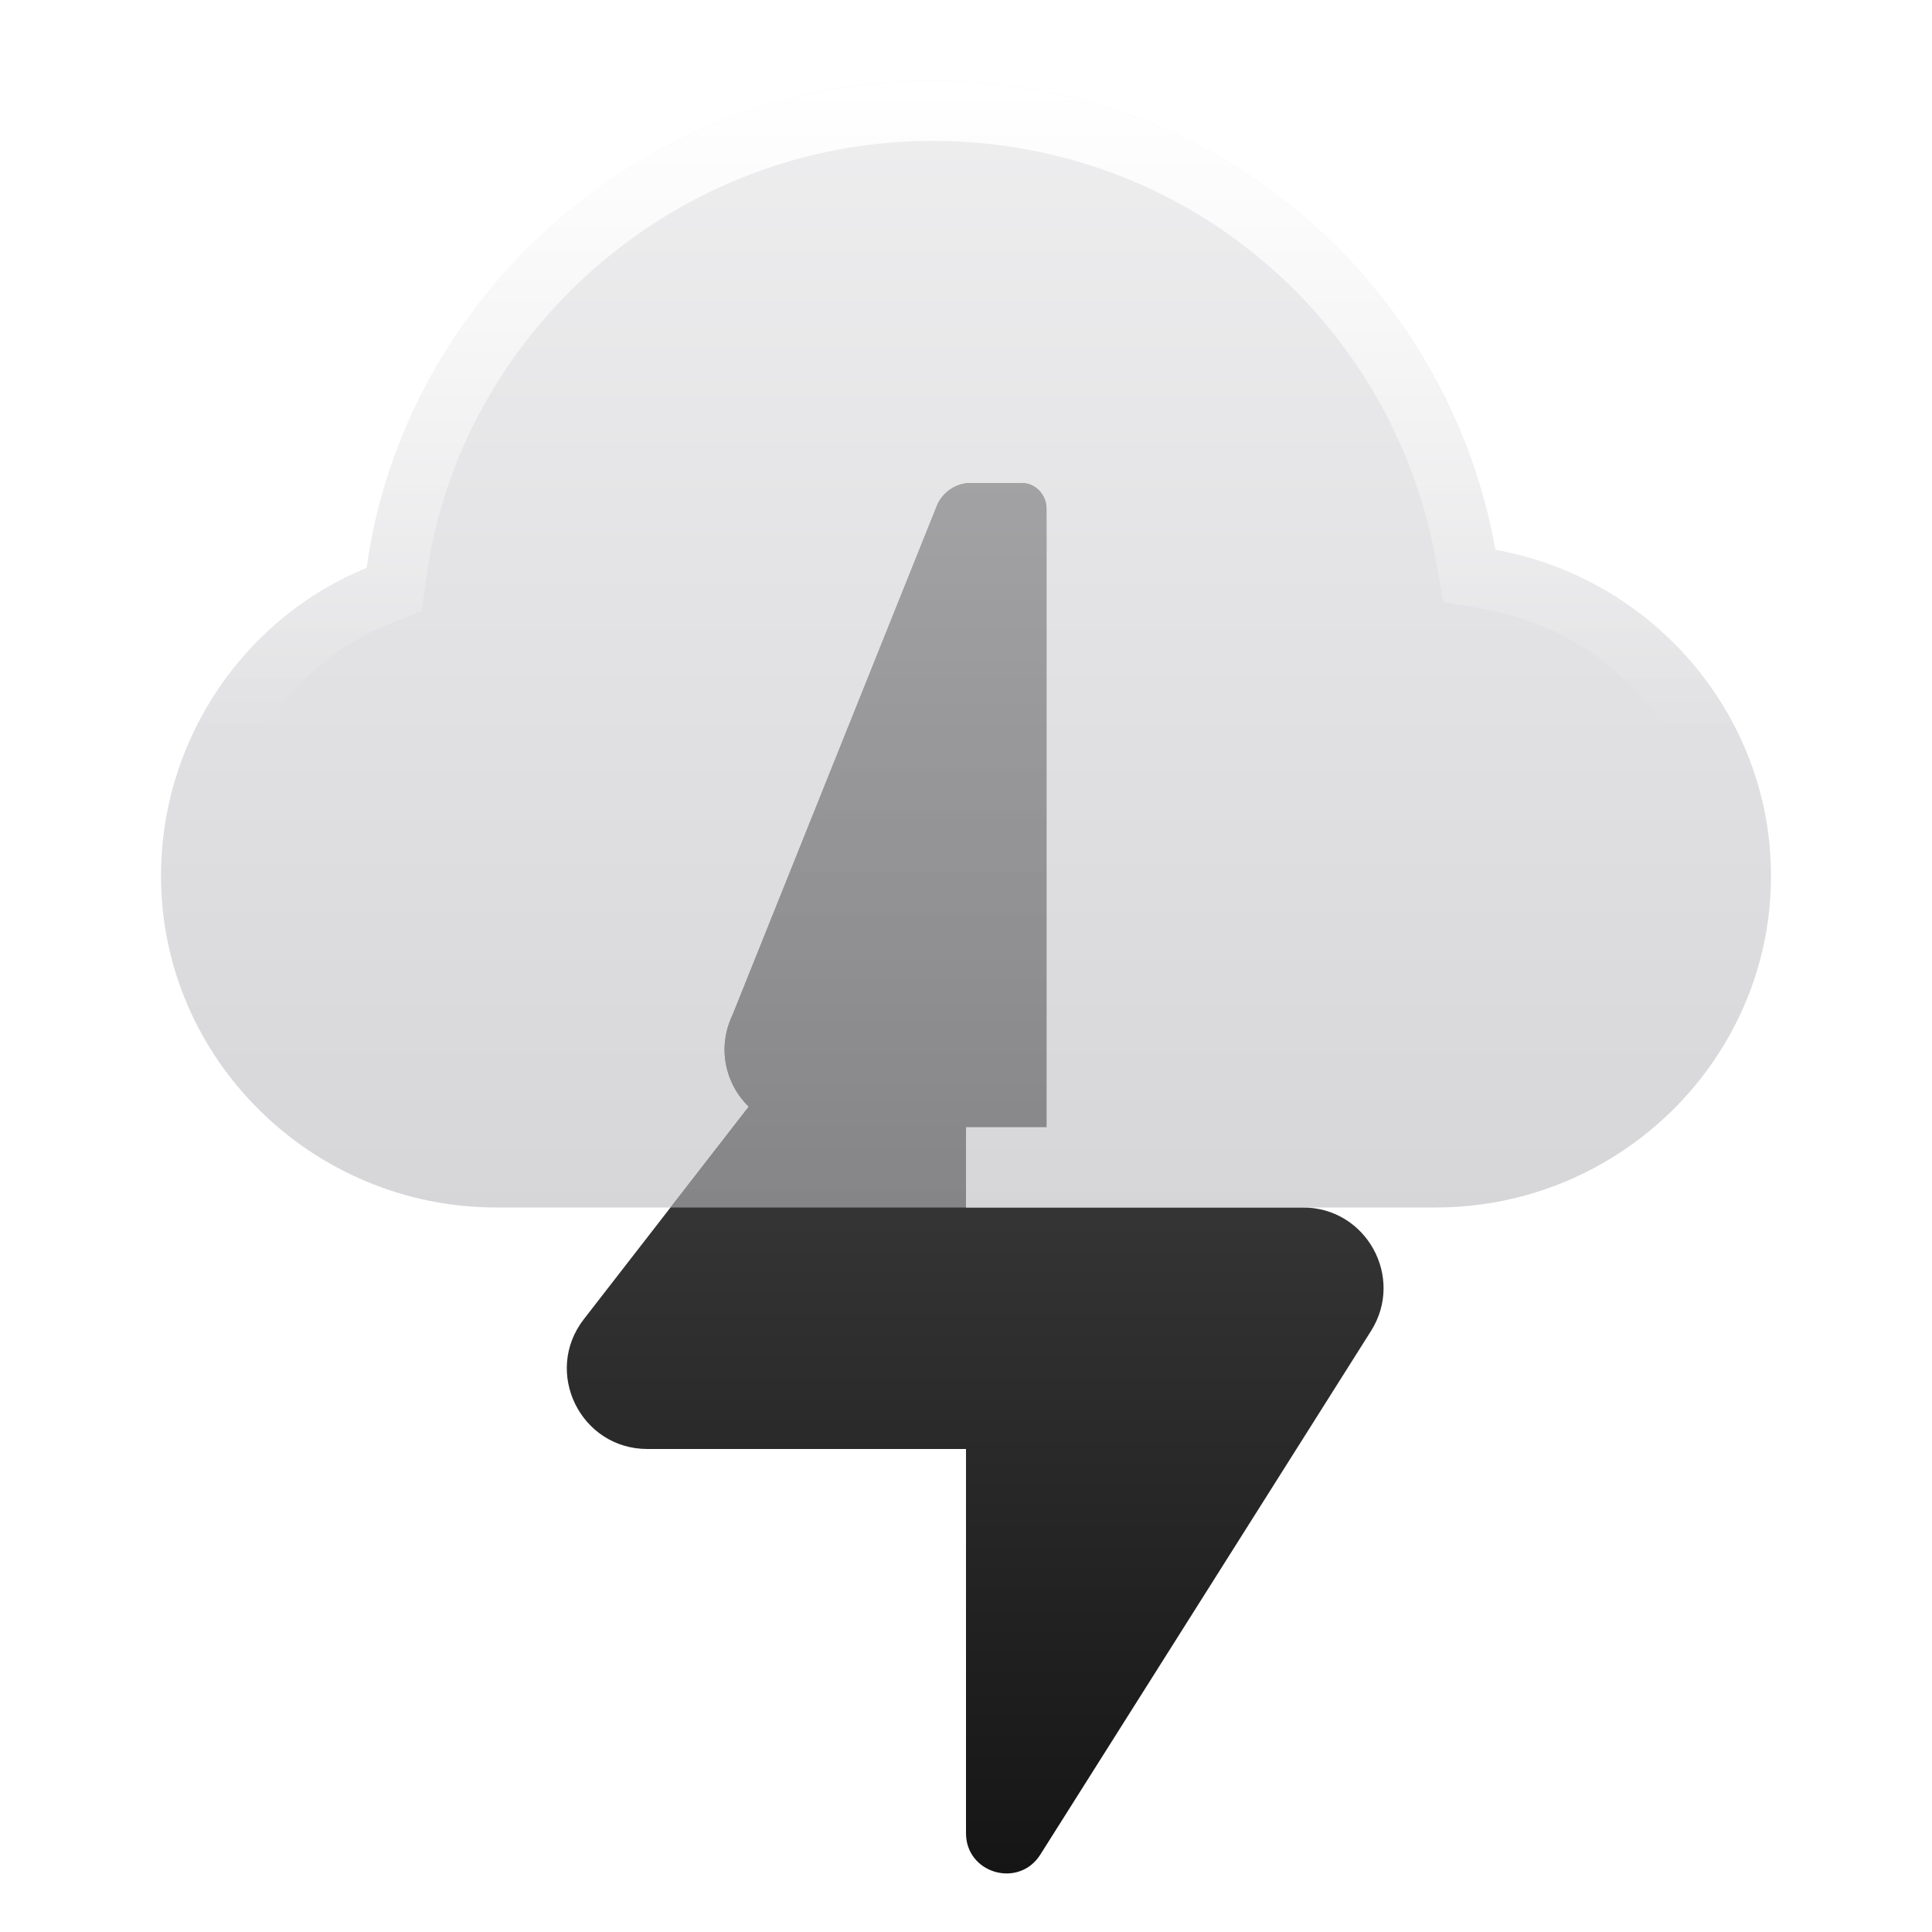 <svg xmlns="http://www.w3.org/2000/svg" width="24" height="24" viewBox="0 0 24 24">
    <title>cloud-bolt</title>
    <g fill="none">
      <path d="M12.693 6C12.863 6 13 6.144 13 6.32V14H12V15H16.186C16.973 15 17.452 15.868 17.031 16.534L12.923 23.039C12.655 23.462 12 23.273 12 22.773V18H8.043C7.211 18 6.743 17.044 7.253 16.387L9.301 13.747C9.016 13.473 8.903 13.019 9.099 12.61L11.646 6.263C11.724 6.102 11.883 6 12.056 6H12.693Z" fill="url(#1752500502778-4619436_cloud-bolt_existing_0_v5f55qy93)" data-glass="origin" mask="url(#1752500502778-4619436_cloud-bolt_mask_ug2b5ftjr)"></path>
      <path d="M12.693 6C12.863 6 13 6.144 13 6.32V14H12V15H16.186C16.973 15 17.452 15.868 17.031 16.534L12.923 23.039C12.655 23.462 12 23.273 12 22.773V18H8.043C7.211 18 6.743 17.044 7.253 16.387L9.301 13.747C9.016 13.473 8.903 13.019 9.099 12.61L11.646 6.263C11.724 6.102 11.883 6 12.056 6H12.693Z" fill="url(#1752500502778-4619436_cloud-bolt_existing_0_v5f55qy93)" data-glass="clone" filter="url(#1752500502778-4619436_cloud-bolt_filter_2a7210wen)" clip-path="url(#1752500502778-4619436_cloud-bolt_clipPath_slrxt4k03)"></path>
      <path fill-rule="evenodd" clip-rule="evenodd" d="M4.555 7.055C5.022 3.674 8.004 1 11.583 1C15.122 1 17.988 3.535 18.576 6.83C20.518 7.178 22 8.866 22 10.882C22 13.149 20.127 15 17.833 15H6.167C3.873 15 2 13.149 2 10.882C2 9.162 3.057 7.663 4.555 7.055Z" fill="url(#1752500502778-4619436_cloud-bolt_existing_1_ewvrpfohr)" data-glass="blur"></path>
      <path d="M11.583 1C15.121 1 17.988 3.535 18.575 6.83C20.517 7.178 22 8.866 22 10.883C22 13.149 20.126 15 17.833 15H6.167C3.874 15 2 13.149 2 10.883C2 9.162 3.057 7.662 4.556 7.055C5.022 3.674 8.004 1 11.583 1ZM11.583 1.75C8.379 1.75 5.714 4.147 5.299 7.157L5.239 7.587L4.837 7.75C3.618 8.244 2.75 9.471 2.75 10.883C2.75 12.727 4.279 14.25 6.167 14.25H17.833C19.721 14.25 21.25 12.727 21.25 10.883C21.25 9.243 20.042 7.855 18.443 7.568L17.929 7.477L17.837 6.962C17.312 4.016 14.749 1.75 11.583 1.75Z" fill="url(#1752500502778-4619436_cloud-bolt_existing_2_40cjqcp9k)"></path>
      <defs>
        <linearGradient id="1752500502778-4619436_cloud-bolt_existing_0_v5f55qy93" x1="12.114" y1="6" x2="12.114" y2="23.273" gradientUnits="userSpaceOnUse">
          <stop stop-color="#575757"></stop>
          <stop offset="1" stop-color="#151515"></stop>
        </linearGradient>
        <linearGradient id="1752500502778-4619436_cloud-bolt_existing_1_ewvrpfohr" x1="12" y1="1" x2="12" y2="15" gradientUnits="userSpaceOnUse">
          <stop stop-color="#E3E3E5" stop-opacity=".6"></stop>
          <stop offset="1" stop-color="#BBBBC0" stop-opacity=".6"></stop>
        </linearGradient>
        <linearGradient id="1752500502778-4619436_cloud-bolt_existing_2_40cjqcp9k" x1="12" y1="1" x2="12" y2="9.108" gradientUnits="userSpaceOnUse">
          <stop stop-color="#fff"></stop>
          <stop offset="1" stop-color="#fff" stop-opacity="0"></stop>
        </linearGradient>
        <filter id="1752500502778-4619436_cloud-bolt_filter_2a7210wen" x="-100%" y="-100%" width="400%" height="400%" filterUnits="objectBoundingBox" primitiveUnits="userSpaceOnUse">
          <feGaussianBlur stdDeviation="2" x="0%" y="0%" width="100%" height="100%" in="SourceGraphic" edgeMode="none" result="blur"></feGaussianBlur>
        </filter>
        <clipPath id="1752500502778-4619436_cloud-bolt_clipPath_slrxt4k03">
          <path fill-rule="evenodd" clip-rule="evenodd" d="M4.555 7.055C5.022 3.674 8.004 1 11.583 1C15.122 1 17.988 3.535 18.576 6.83C20.518 7.178 22 8.866 22 10.882C22 13.149 20.127 15 17.833 15H6.167C3.873 15 2 13.149 2 10.882C2 9.162 3.057 7.663 4.555 7.055Z" fill="url(#1752500502778-4619436_cloud-bolt_existing_1_ewvrpfohr)"></path>
        </clipPath>
        <mask id="1752500502778-4619436_cloud-bolt_mask_ug2b5ftjr">
          <rect width="100%" height="100%" fill="#FFF"></rect>
          <path fill-rule="evenodd" clip-rule="evenodd" d="M4.555 7.055C5.022 3.674 8.004 1 11.583 1C15.122 1 17.988 3.535 18.576 6.83C20.518 7.178 22 8.866 22 10.882C22 13.149 20.127 15 17.833 15H6.167C3.873 15 2 13.149 2 10.882C2 9.162 3.057 7.663 4.555 7.055Z" fill="#000"></path>
        </mask>
      </defs>
    </g>
  </svg>